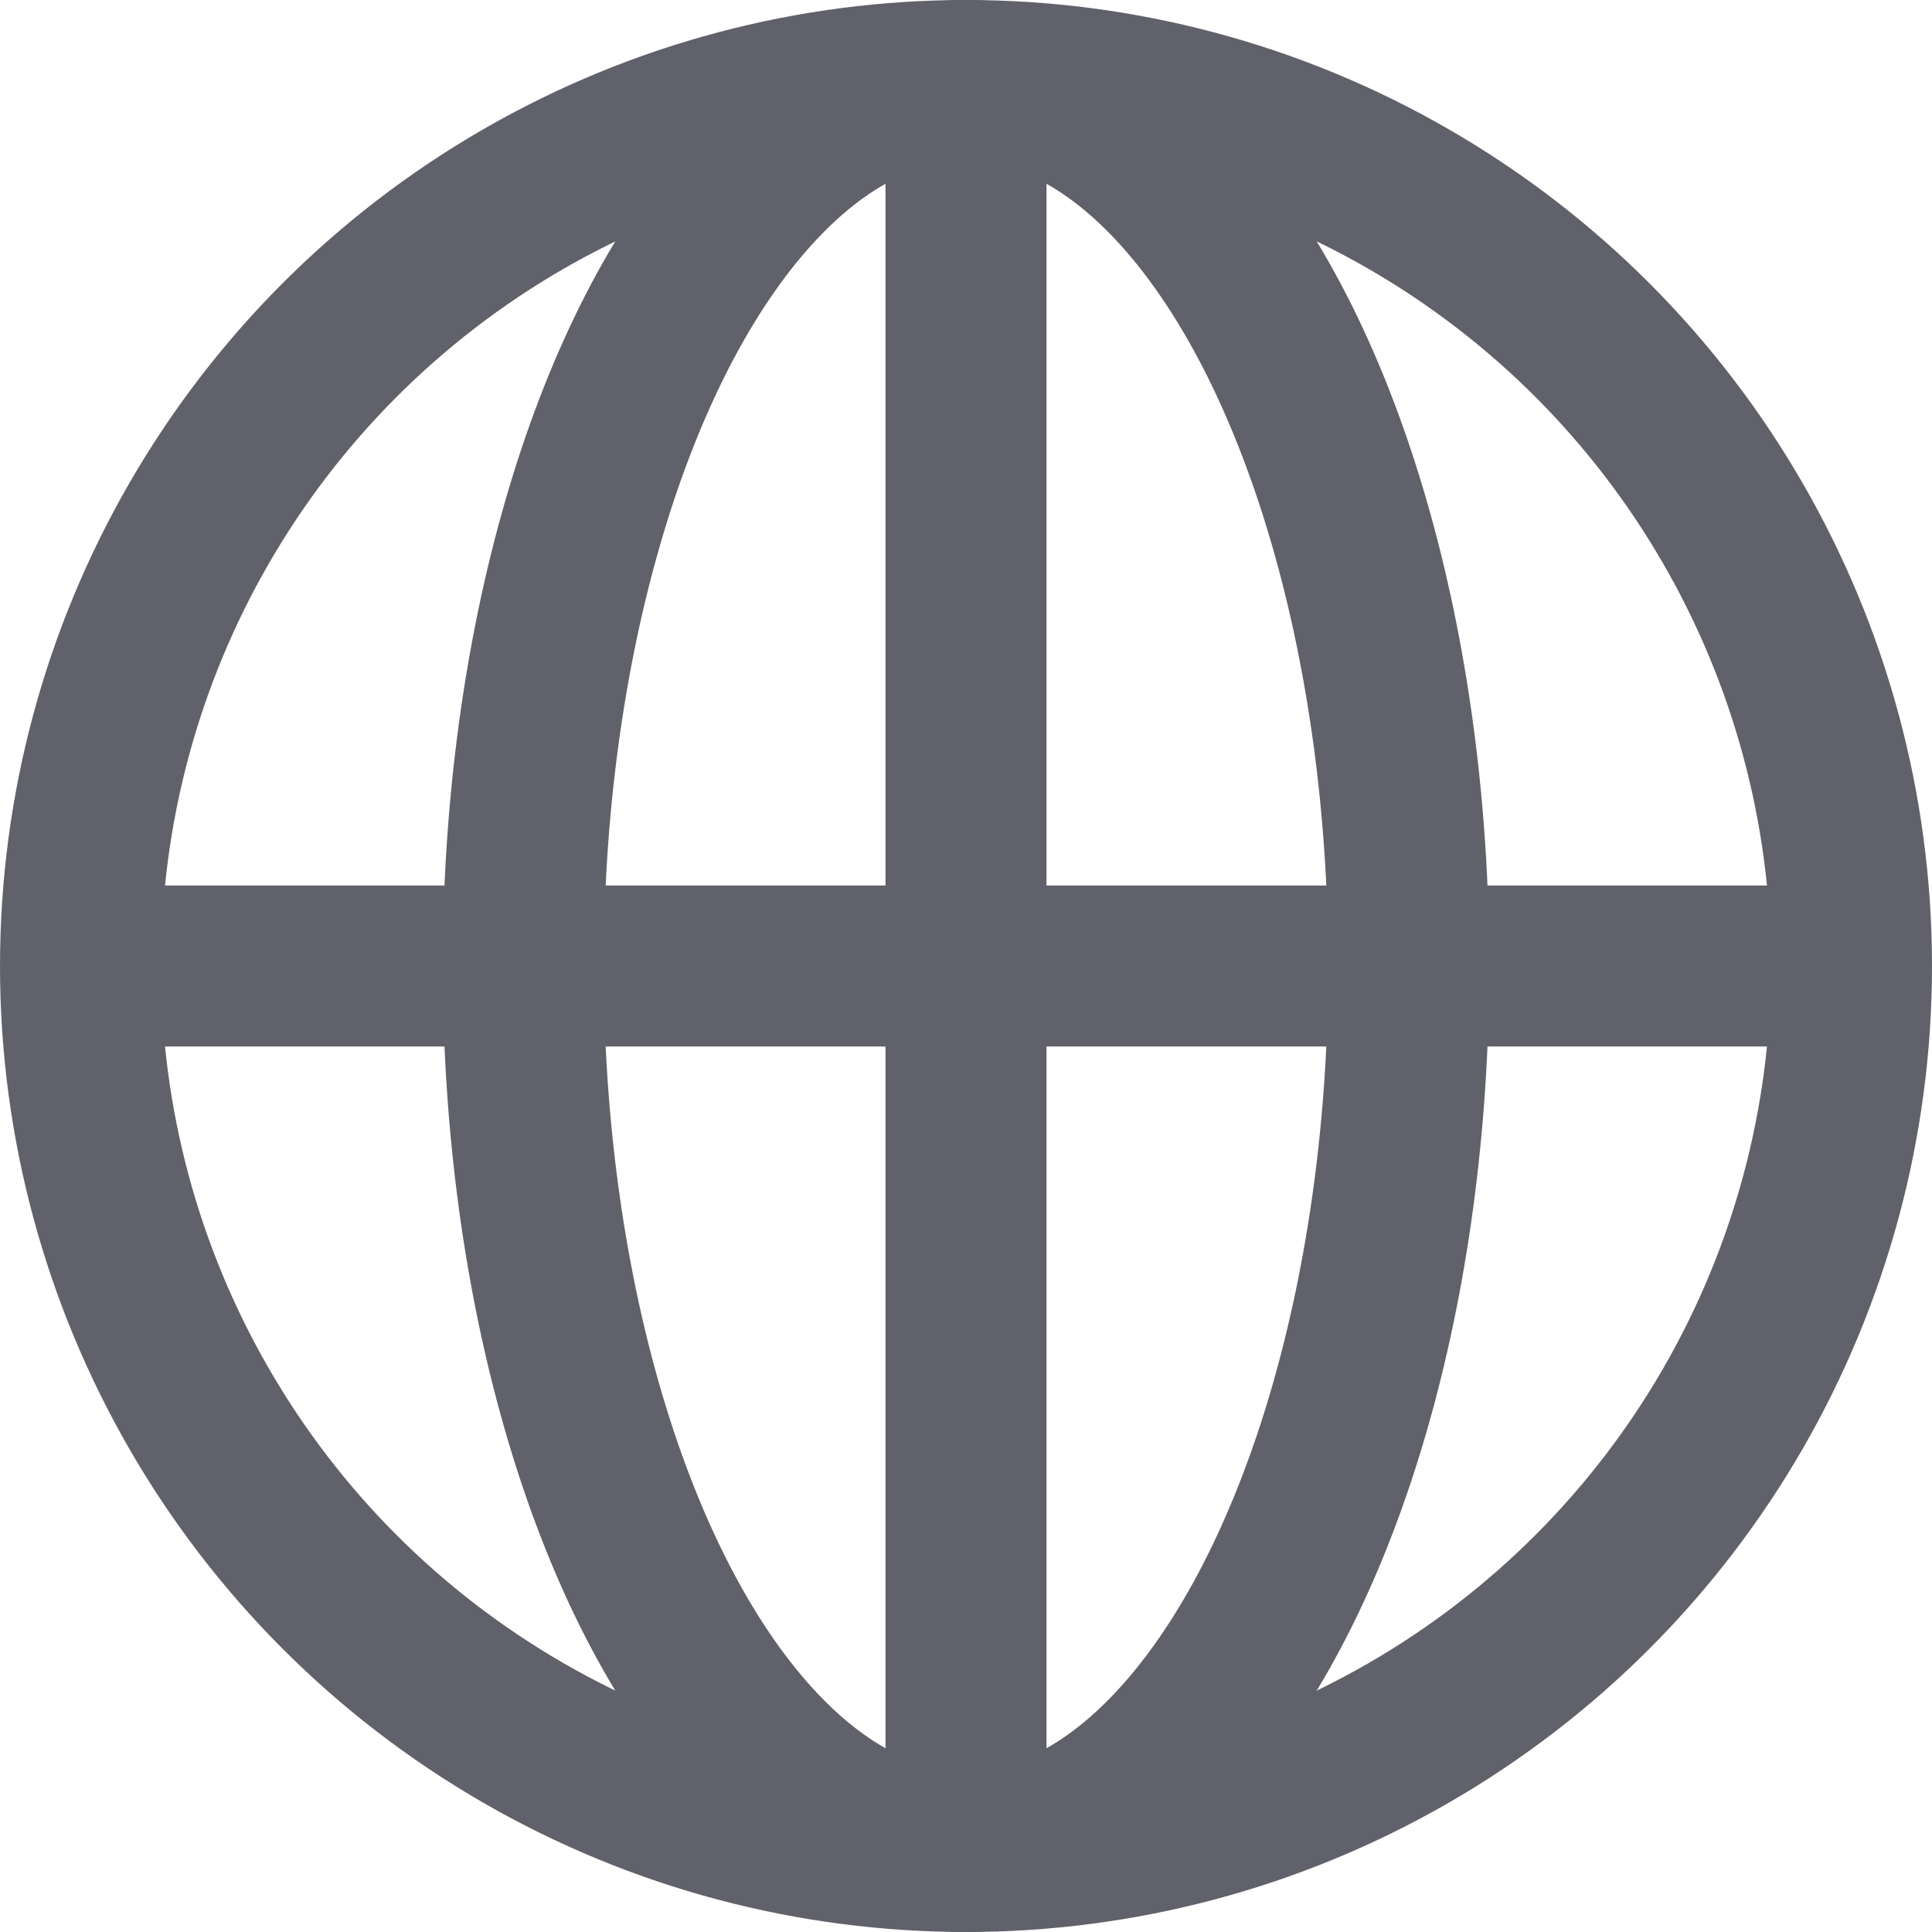 <svg xmlns="http://www.w3.org/2000/svg" height="24" width="24" viewBox="0 0 24 24"><line data-cap="butt" data-color="color-2" fill="none" stroke="#61616b" stroke-width="2" x1="12" y1="1" x2="12" y2="23"></line> <line data-cap="butt" data-color="color-2" fill="none" stroke="#61616b" stroke-width="2" x1="1" y1="12" x2="23" y2="12"></line> <ellipse data-color="color-2" fill="none" stroke="#61616b" stroke-width="2" cx="12" cy="12" rx="5.5" ry="11"></ellipse> <circle fill="none" stroke="#61616b" stroke-width="2" cx="12" cy="12" r="11"></circle></svg>